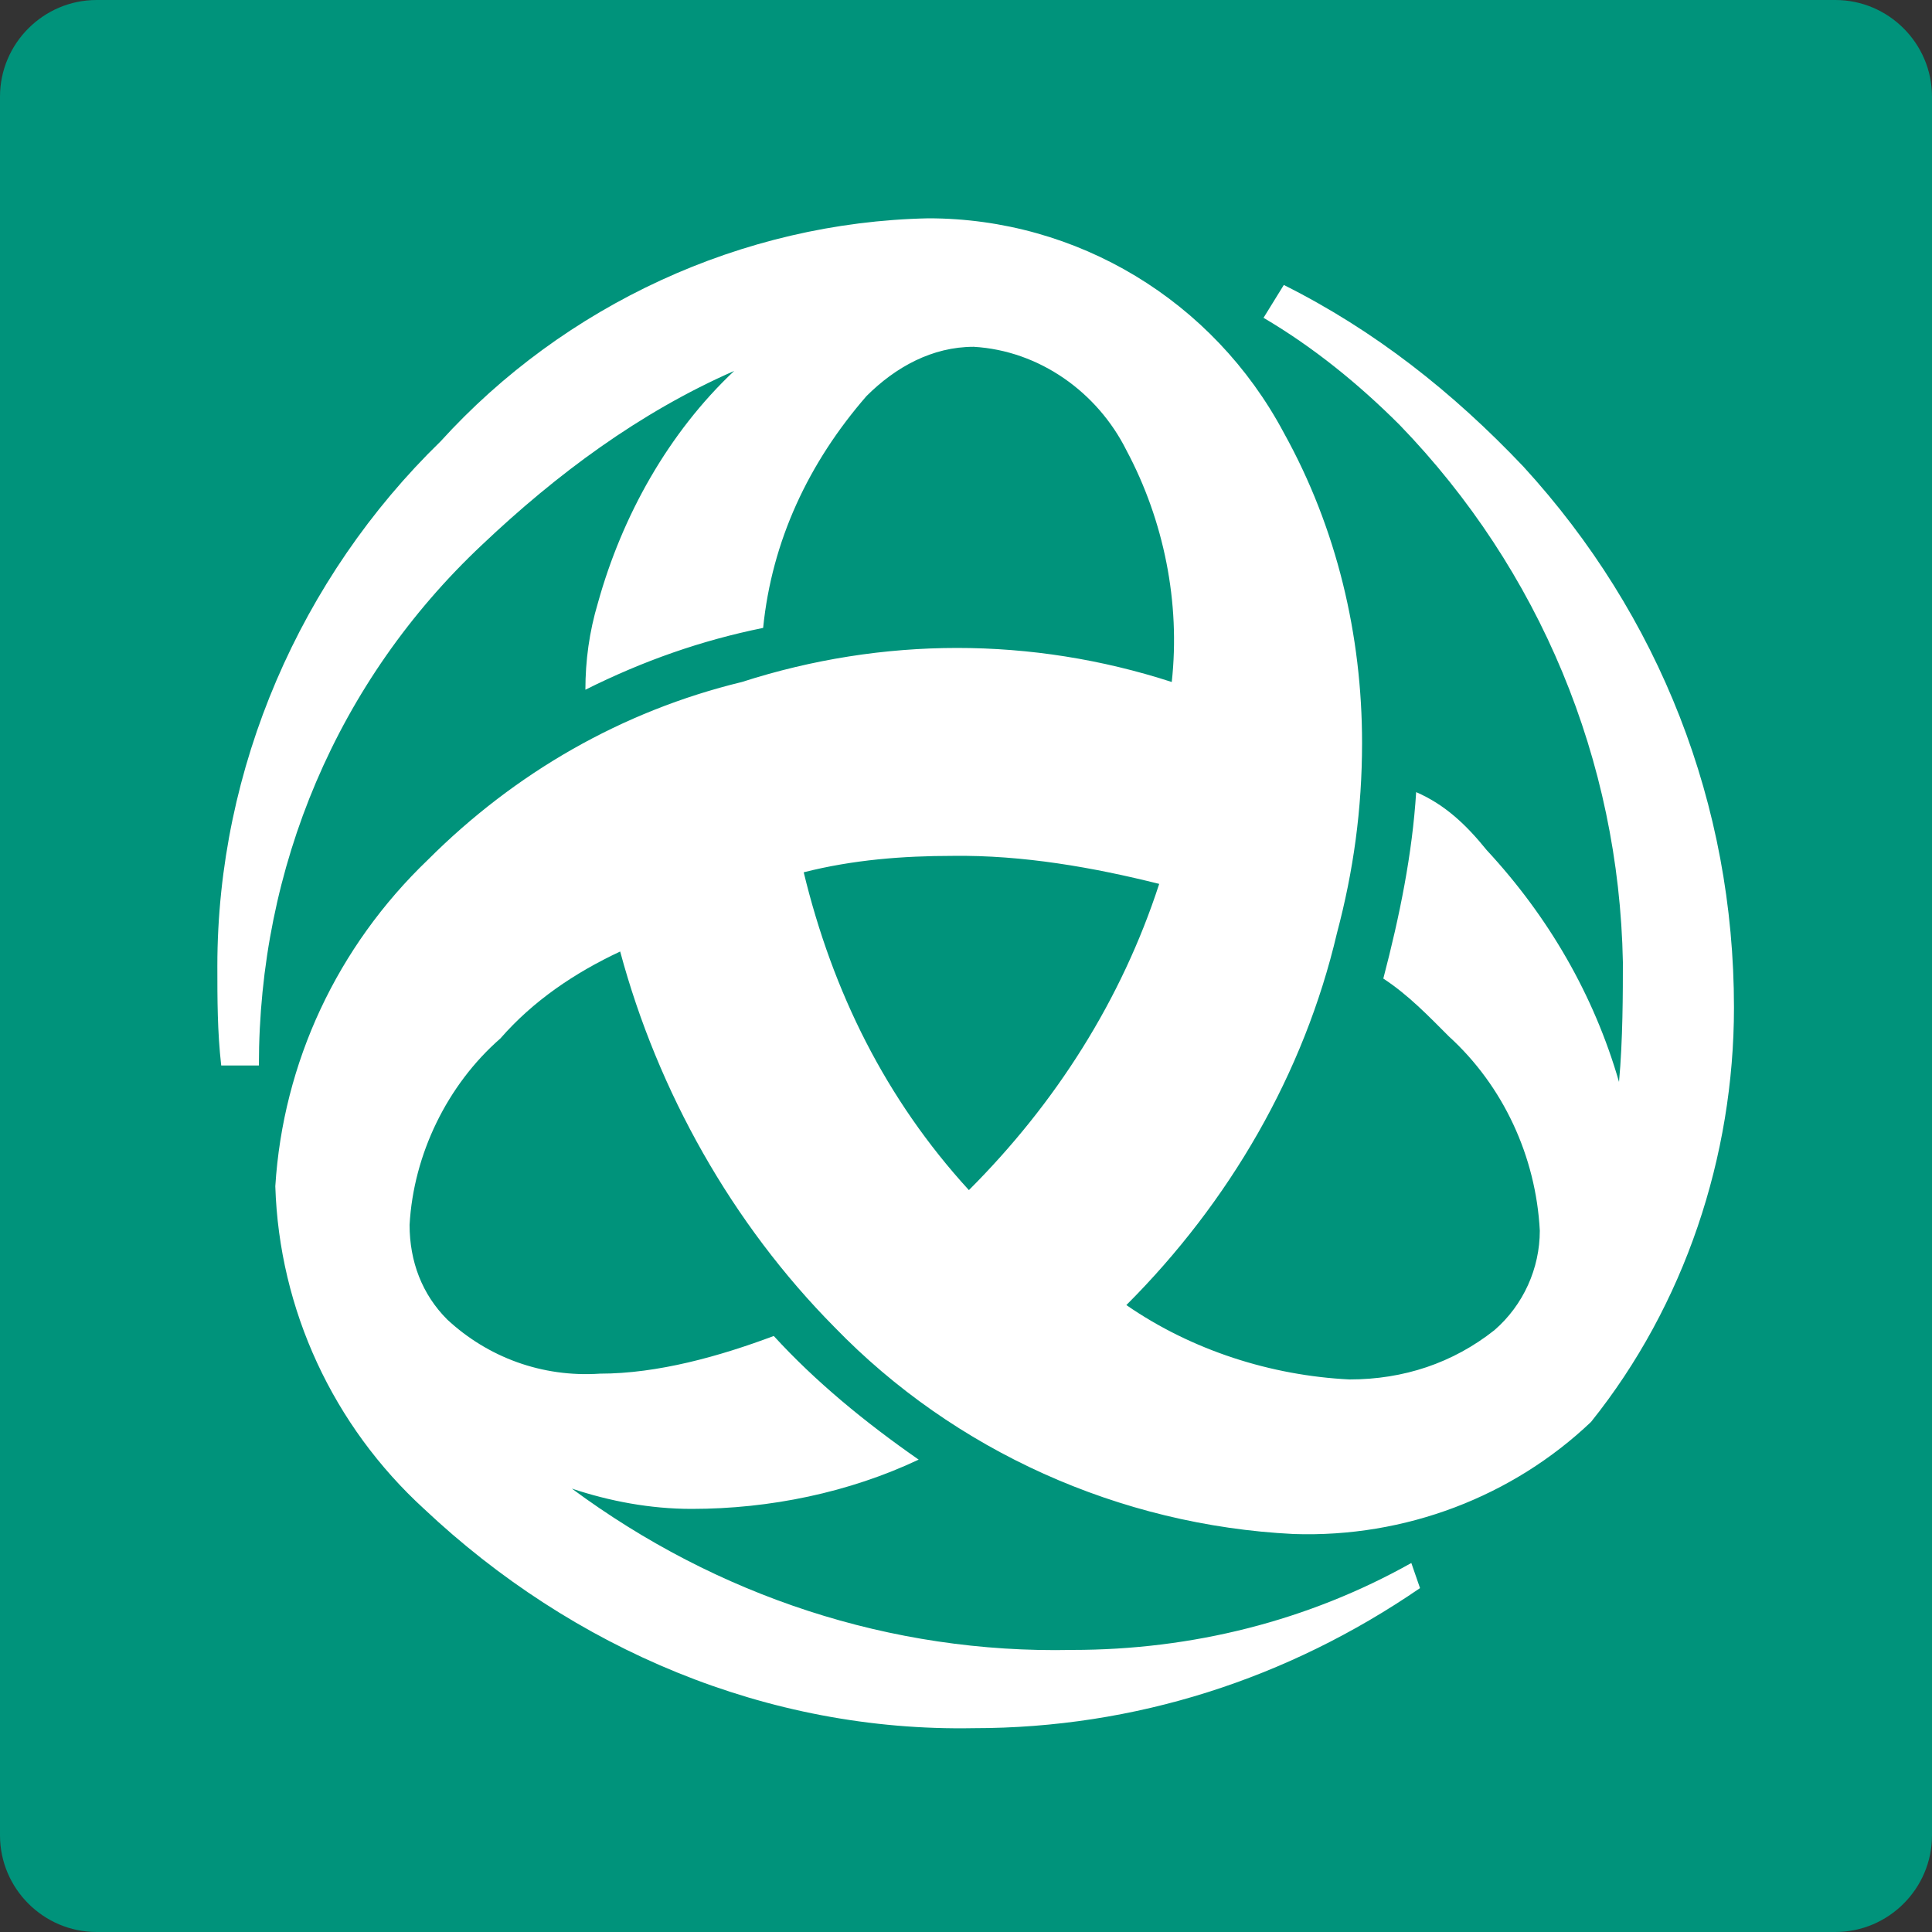 <?xml version="1.0" encoding="utf-8"?>
<!-- Generator: Adobe Illustrator 23.0.0, SVG Export Plug-In . SVG Version: 6.00 Build 0)  -->
<svg version="1.1" id="Calque_1" xmlns="http://www.w3.org/2000/svg" xmlns:xlink="http://www.w3.org/1999/xlink" x="0px" y="0px"
	 viewBox="0 0 20 20" style="enable-background:new 0 0 20 20;" xml:space="preserve">
<rect x="0" y="0" width="20" height="20" fill="#333333" stroke="none"/>
<style type="text/css">
	.st0{clip-path:url(#SVGID_2_);}
	.st1{fill-rule:evenodd;clip-rule:evenodd;fill:#2F9B46;}
	.st2{fill-rule:evenodd;clip-rule:evenodd;fill:#60B54D;}
	.st3{fill-rule:evenodd;clip-rule:evenodd;fill:#89CC53;}
	.st4{fill-rule:evenodd;clip-rule:evenodd;fill:#3CB8AD;}
	.st5{fill-rule:evenodd;clip-rule:evenodd;fill:#3394D7;}
	.st6{fill:none;stroke:#3394D7;stroke-width:0.216;stroke-miterlimit:22.926;}
	.st7{fill-rule:evenodd;clip-rule:evenodd;fill:#2772BC;}
	.st8{fill-rule:evenodd;clip-rule:evenodd;fill:#1B5B83;}
	.st9{fill-rule:evenodd;clip-rule:evenodd;fill:#993233;}
	.st10{fill-rule:evenodd;clip-rule:evenodd;fill:#E13030;}
	.st11{fill-rule:evenodd;clip-rule:evenodd;fill:#F28824;}
	.st12{fill-rule:evenodd;clip-rule:evenodd;fill:#F5C836;}
	.st13{fill-rule:evenodd;clip-rule:evenodd;fill:#238647;}
	.st14{fill-rule:evenodd;clip-rule:evenodd;fill:#EDEDED;}
	.st15{clip-path:url(#SVGID_4_);fill-rule:evenodd;clip-rule:evenodd;fill:#2F9B46;}
	.st16{clip-path:url(#SVGID_4_);fill-rule:evenodd;clip-rule:evenodd;fill:#60B54D;}
	.st17{clip-path:url(#SVGID_4_);fill-rule:evenodd;clip-rule:evenodd;fill:#89CC53;}
	.st18{clip-path:url(#SVGID_4_);fill-rule:evenodd;clip-rule:evenodd;fill:#3CB8AD;}
	.st19{clip-path:url(#SVGID_4_);fill-rule:evenodd;clip-rule:evenodd;fill:#3394D7;}
	.st20{clip-path:url(#SVGID_4_);fill:none;stroke:#3394D7;stroke-width:0.216;stroke-miterlimit:22.926;}
	.st21{clip-path:url(#SVGID_4_);fill-rule:evenodd;clip-rule:evenodd;fill:#2772BC;}
	.st22{clip-path:url(#SVGID_4_);fill-rule:evenodd;clip-rule:evenodd;fill:#1B5B83;}
	.st23{clip-path:url(#SVGID_4_);fill-rule:evenodd;clip-rule:evenodd;fill:#993233;}
	.st24{clip-path:url(#SVGID_4_);fill-rule:evenodd;clip-rule:evenodd;fill:#E13030;}
	.st25{clip-path:url(#SVGID_4_);fill-rule:evenodd;clip-rule:evenodd;fill:#F28824;}
	.st26{clip-path:url(#SVGID_4_);fill-rule:evenodd;clip-rule:evenodd;fill:#F5C836;}
	.st27{clip-path:url(#SVGID_4_);fill-rule:evenodd;clip-rule:evenodd;fill:#238647;}
	.st28{fill-rule:evenodd;clip-rule:evenodd;fill:#E1000E;}
	.st29{fill-rule:evenodd;clip-rule:evenodd;fill:#FFFFFF;}
	.st30{fill-rule:evenodd;clip-rule:evenodd;}
	.st31{fill-rule:evenodd;clip-rule:evenodd;fill:#009B89;}
	.st32{fill-rule:evenodd;clip-rule:evenodd;fill:#F9B800;}
	.st33{fill-rule:evenodd;clip-rule:evenodd;fill:#004D4D;}
	.st34{fill-rule:evenodd;clip-rule:evenodd;fill:#FF422E;}
	.st35{fill-rule:evenodd;clip-rule:evenodd;fill:#FF6500;}
	.st36{clip-path:url(#SVGID_6_);}
	.st37{fill-rule:evenodd;clip-rule:evenodd;fill:#FFFEFE;}
	.st38{fill:#FF6500;}
	.st39{fill:#071A57;}
	.st40{fill-rule:evenodd;clip-rule:evenodd;fill:#003C5D;}
	.st41{fill-rule:evenodd;clip-rule:evenodd;fill:#2D8F37;}
	.st42{fill-rule:evenodd;clip-rule:evenodd;fill:#000FAA;}
	.st43{clip-path:url(#SVGID_8_);}
	.st44{clip-path:url(#SVGID_10_);fill-rule:evenodd;clip-rule:evenodd;fill:#F76401;}
	.st45{clip-path:url(#SVGID_12_);}
	.st46{clip-path:url(#SVGID_14_);fill:url(#SVGID_15_);}
	.st47{clip-path:url(#SVGID_12_);fill-rule:evenodd;clip-rule:evenodd;fill:#F7A8A5;}
	.st48{clip-path:url(#SVGID_12_);fill-rule:evenodd;clip-rule:evenodd;fill:#FFFFFF;}
	.st49{clip-path:url(#SVGID_17_);fill:url(#SVGID_18_);}
	.st50{clip-path:url(#SVGID_20_);fill:url(#SVGID_21_);}
	.st51{clip-path:url(#SVGID_12_);fill-rule:evenodd;clip-rule:evenodd;fill:#283C93;}
	.st52{clip-path:url(#SVGID_12_);fill-rule:evenodd;clip-rule:evenodd;fill:#EE412C;}
	.st53{clip-path:url(#SVGID_23_);fill:url(#SVGID_24_);}
	.st54{clip-path:url(#SVGID_12_);fill-rule:evenodd;clip-rule:evenodd;fill:#CC3829;}
	.st55{clip-path:url(#SVGID_12_);fill-rule:evenodd;clip-rule:evenodd;fill:#F48E97;}
	.st56{clip-path:url(#SVGID_26_);fill:url(#SVGID_27_);}
	.st57{clip-path:url(#SVGID_12_);fill-rule:evenodd;clip-rule:evenodd;fill:#EE4633;}
	.st58{clip-path:url(#SVGID_12_);fill-rule:evenodd;clip-rule:evenodd;fill:#FDDC0D;}
	.st59{clip-path:url(#SVGID_29_);fill:url(#SVGID_30_);}
	.st60{clip-path:url(#SVGID_32_);fill:url(#SVGID_33_);}
	.st61{clip-path:url(#SVGID_35_);fill:url(#SVGID_36_);}
	.st62{clip-path:url(#SVGID_38_);fill:url(#SVGID_39_);}
	.st63{fill-rule:evenodd;clip-rule:evenodd;fill:#562772;}
	.st64{clip-path:url(#SVGID_41_);}
	.st65{clip-path:url(#SVGID_43_);fill:url(#SVGID_44_);}
	.st66{clip-path:url(#SVGID_41_);fill-rule:evenodd;clip-rule:evenodd;fill:#F7A8A5;}
	.st67{clip-path:url(#SVGID_41_);fill-rule:evenodd;clip-rule:evenodd;fill:#FFFFFF;}
	.st68{clip-path:url(#SVGID_46_);fill:url(#SVGID_47_);}
	.st69{clip-path:url(#SVGID_49_);fill:url(#SVGID_50_);}
	.st70{clip-path:url(#SVGID_41_);fill-rule:evenodd;clip-rule:evenodd;fill:#283C93;}
	.st71{clip-path:url(#SVGID_41_);fill-rule:evenodd;clip-rule:evenodd;fill:#EE412C;}
	.st72{clip-path:url(#SVGID_52_);fill:url(#SVGID_53_);}
	.st73{clip-path:url(#SVGID_41_);fill-rule:evenodd;clip-rule:evenodd;fill:#CC3829;}
	.st74{clip-path:url(#SVGID_41_);fill-rule:evenodd;clip-rule:evenodd;fill:#F48E97;}
	.st75{clip-path:url(#SVGID_55_);fill:url(#SVGID_56_);}
	.st76{clip-path:url(#SVGID_41_);fill-rule:evenodd;clip-rule:evenodd;fill:#EE4633;}
	.st77{clip-path:url(#SVGID_41_);fill-rule:evenodd;clip-rule:evenodd;fill:#FDDC0D;}
	.st78{clip-path:url(#SVGID_58_);fill:url(#SVGID_59_);}
	.st79{clip-path:url(#SVGID_61_);fill:url(#SVGID_62_);}
	.st80{clip-path:url(#SVGID_64_);fill:url(#SVGID_65_);}
	.st81{clip-path:url(#SVGID_67_);fill:url(#SVGID_68_);}
	.st82{fill:#00937B;}
	.st83{fill-rule:evenodd;clip-rule:evenodd;fill:#00937B;}
	.st84{fill:#FFFFFF;}
</style>
<path class="st83" d="M19,20H1c-0.55,0-1-0.45-1-1L0,1c0-0.55,0.45-1,1-1l18,0c0.55,0,1,0.45,1,1v18C20,19.55,19.55,20,19,20z"/>
<path class="st84" d="M12,9.15c-0.39,1.2-1.07,2.27-1.97,3.17c-0.86-0.94-1.41-2.05-1.71-3.29c0.51-0.13,1.03-0.17,1.54-0.17
	C10.59,8.85,11.32,8.98,12,9.15 M17.95,10.43c0-2.1-0.77-4.06-2.18-5.6c-0.73-0.77-1.54-1.41-2.48-1.88l-0.21,0.34
	c0.51,0.3,0.98,0.68,1.41,1.11c1.45,1.5,2.27,3.47,2.31,5.56c0,0.3,0,0.81-0.04,1.24c-0.26-0.9-0.73-1.71-1.37-2.4
	c-0.21-0.26-0.43-0.47-0.73-0.6c-0.04,0.64-0.17,1.28-0.34,1.93c0.26,0.17,0.47,0.39,0.68,0.6c0.56,0.51,0.9,1.24,0.94,2.01
	c0,0.39-0.17,0.77-0.47,1.03c-0.43,0.34-0.94,0.51-1.5,0.51c-0.81-0.04-1.63-0.3-2.31-0.77c1.07-1.07,1.84-2.4,2.18-3.85
	c0.17-0.64,0.26-1.28,0.26-1.97c0-1.11-0.26-2.22-0.81-3.21c-0.73-1.37-2.14-2.22-3.68-2.22C7.68,2.3,5.84,3.16,4.56,4.57
	C3.11,5.98,2.25,7.95,2.25,10c0,0.34,0,0.68,0.04,1.03h0.39c0-2.05,0.81-3.98,2.31-5.39c0.77-0.73,1.63-1.37,2.61-1.8
	c-0.68,0.64-1.16,1.5-1.41,2.4c-0.09,0.3-0.13,0.6-0.13,0.9c0.6-0.3,1.2-0.51,1.84-0.64c0.09-0.9,0.47-1.71,1.07-2.4
	c0.3-0.3,0.68-0.51,1.11-0.51c0.68,0.04,1.28,0.47,1.58,1.07c0.39,0.73,0.56,1.58,0.47,2.4c-1.45-0.47-2.99-0.47-4.45,0
	c-1.24,0.3-2.35,0.94-3.25,1.84c-0.94,0.9-1.5,2.1-1.58,3.38c0.04,1.28,0.6,2.48,1.54,3.34c1.54,1.45,3.55,2.31,5.69,2.27
	c1.67,0,3.25-0.51,4.62-1.45l-0.09-0.26c-1.07,0.6-2.27,0.9-3.51,0.9c-1.88,0.04-3.68-0.56-5.18-1.67c0.39,0.13,0.81,0.21,1.24,0.21
	c0.81,0,1.63-0.17,2.35-0.51c-0.56-0.39-1.07-0.81-1.5-1.28c-0.56,0.21-1.2,0.39-1.8,0.39c-0.6,0.04-1.16-0.17-1.58-0.56
	c-0.26-0.26-0.39-0.6-0.39-0.98c0.04-0.73,0.39-1.45,0.94-1.93c0.34-0.39,0.77-0.68,1.24-0.9c0.39,1.45,1.16,2.82,2.22,3.89
	c1.24,1.28,2.95,2.05,4.75,2.14c1.16,0.04,2.27-0.39,3.08-1.16C17.44,13.51,17.95,11.97,17.95,10.43"/>
</svg>
